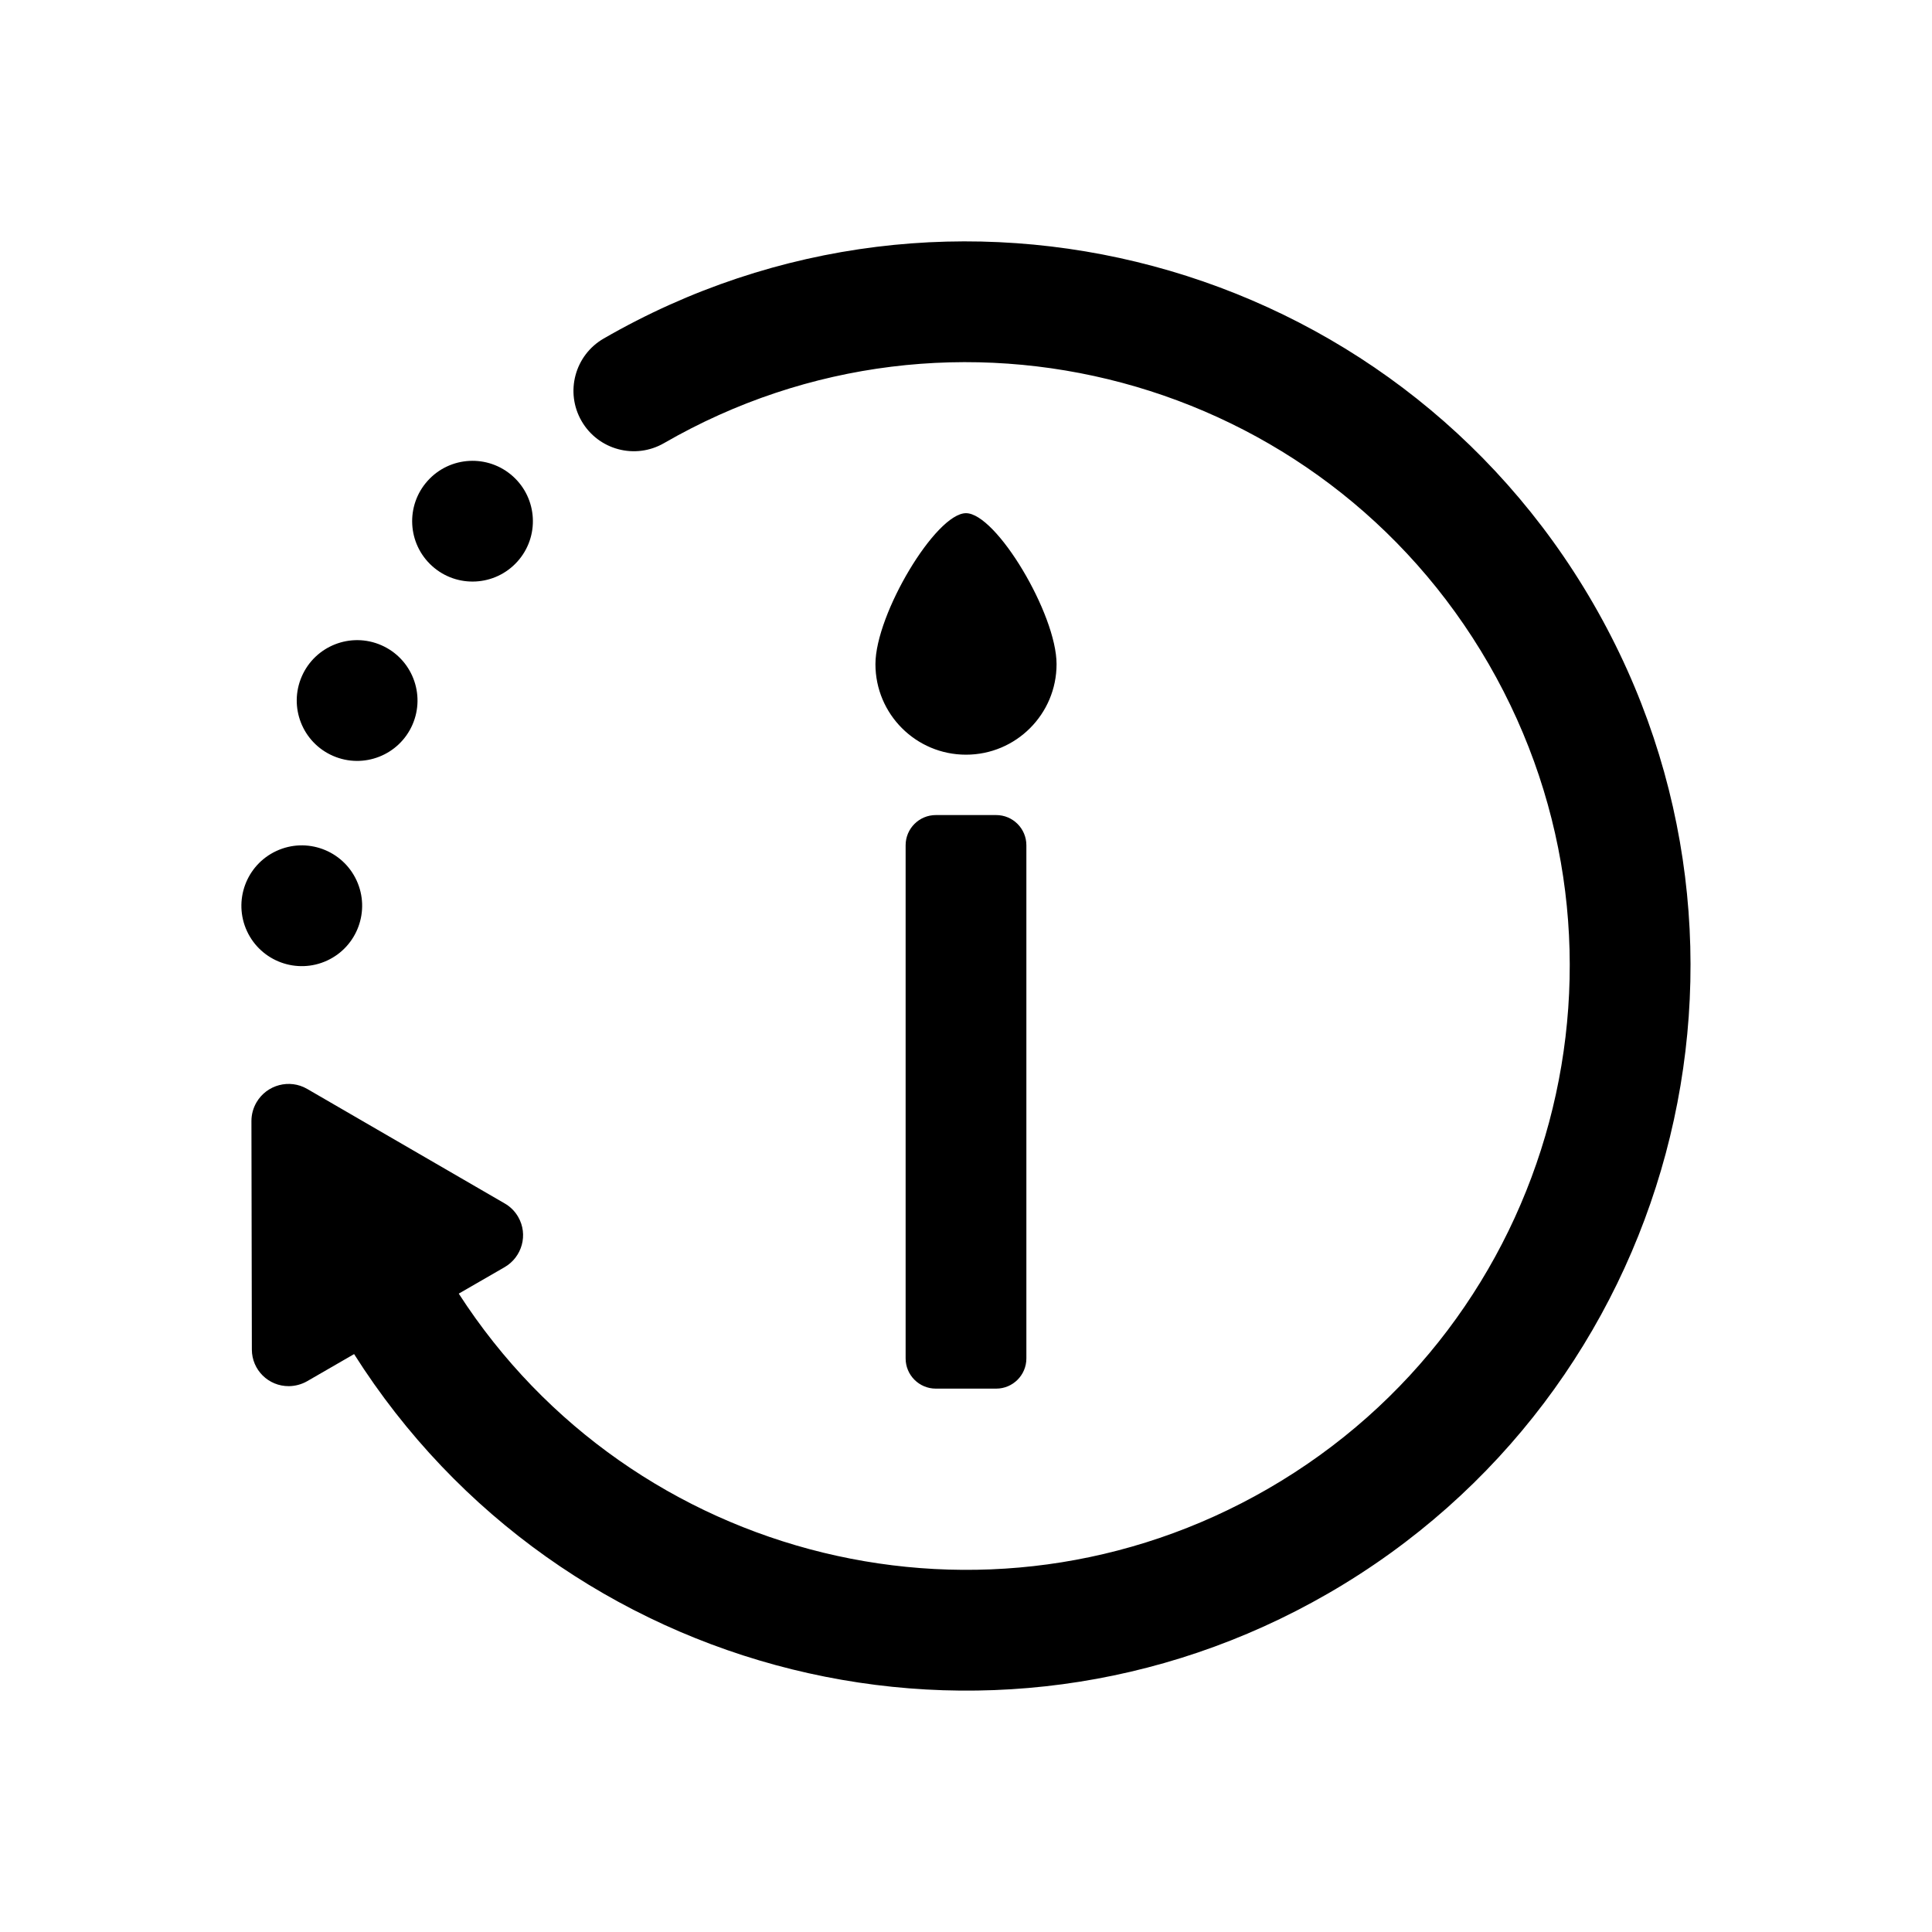<?xml version="1.0" encoding="UTF-8"?>
<svg width="64px" height="64px" viewBox="0 0 64 64" version="1.1" xmlns="http://www.w3.org/2000/svg" xmlns:xlink="http://www.w3.org/1999/xlink">
    <title>age</title>
    <g id="age" stroke="none" fill="none" transform="translate(0, -0)" fill-rule="evenodd">
        <path d="M52.782,20 C59.409,31.479 55.476,46.157 43.997,52.785 C32.808,59.245 18.579,55.671 11.73,44.856 L10.177,45.753 C9.992,45.859 9.782,45.916 9.569,45.918 C8.893,45.923 8.344,45.38 8.343,44.706 L8.329,37.136 C8.329,36.918 8.387,36.704 8.498,36.515 C8.84,35.932 9.591,35.733 10.174,36.071 L16.723,39.868 C16.907,39.974 17.059,40.127 17.165,40.311 C17.502,40.893 17.299,41.641 16.712,41.979 L15.197,42.853 C20.939,51.757 32.721,54.676 41.997,49.321 C51.563,43.798 54.84,31.566 49.317,22 C43.795,12.434 31.563,9.157 21.997,14.679 C21.04,15.232 19.817,14.904 19.265,13.947 C18.713,12.991 19.04,11.768 19.997,11.215 C31.476,4.588 46.154,8.521 52.782,20 Z M33,27 C33.552,27 34,27.448 34,28 L34,45 C34,45.552 33.552,46 33,46 L31,46 C30.448,46 30,45.552 30,45 L30,28 C30,27.448 30.448,27 31,27 L33,27 Z M11.812,29.165 C12.275,30.168 11.838,31.356 10.836,31.82 C9.833,32.283 8.645,31.846 8.181,30.844 C7.718,29.841 8.155,28.653 9.157,28.189 C10.16,27.725 11.348,28.162 11.812,29.165 Z M12.631,21.373 C13.644,21.816 14.105,22.995 13.663,24.007 C13.22,25.019 12.041,25.481 11.029,25.038 C10.017,24.596 9.555,23.417 9.998,22.405 C10.44,21.393 11.619,20.931 12.631,21.373 Z M32,17 C33,17 35,20.343 35,22 C35,23.657 33.657,25 32,25 C30.343,25 29,23.657 29,22 C29,20.343 31,17 32,17 Z M16.991,15.779 C17.812,16.518 17.878,17.783 17.139,18.603 C16.4,19.424 15.136,19.491 14.315,18.751 C13.494,18.012 13.428,16.748 14.167,15.927 C14.906,15.106 16.17,15.04 16.991,15.779 Z" id="Shape" fill="#000000"></path>
    </g>
</svg>